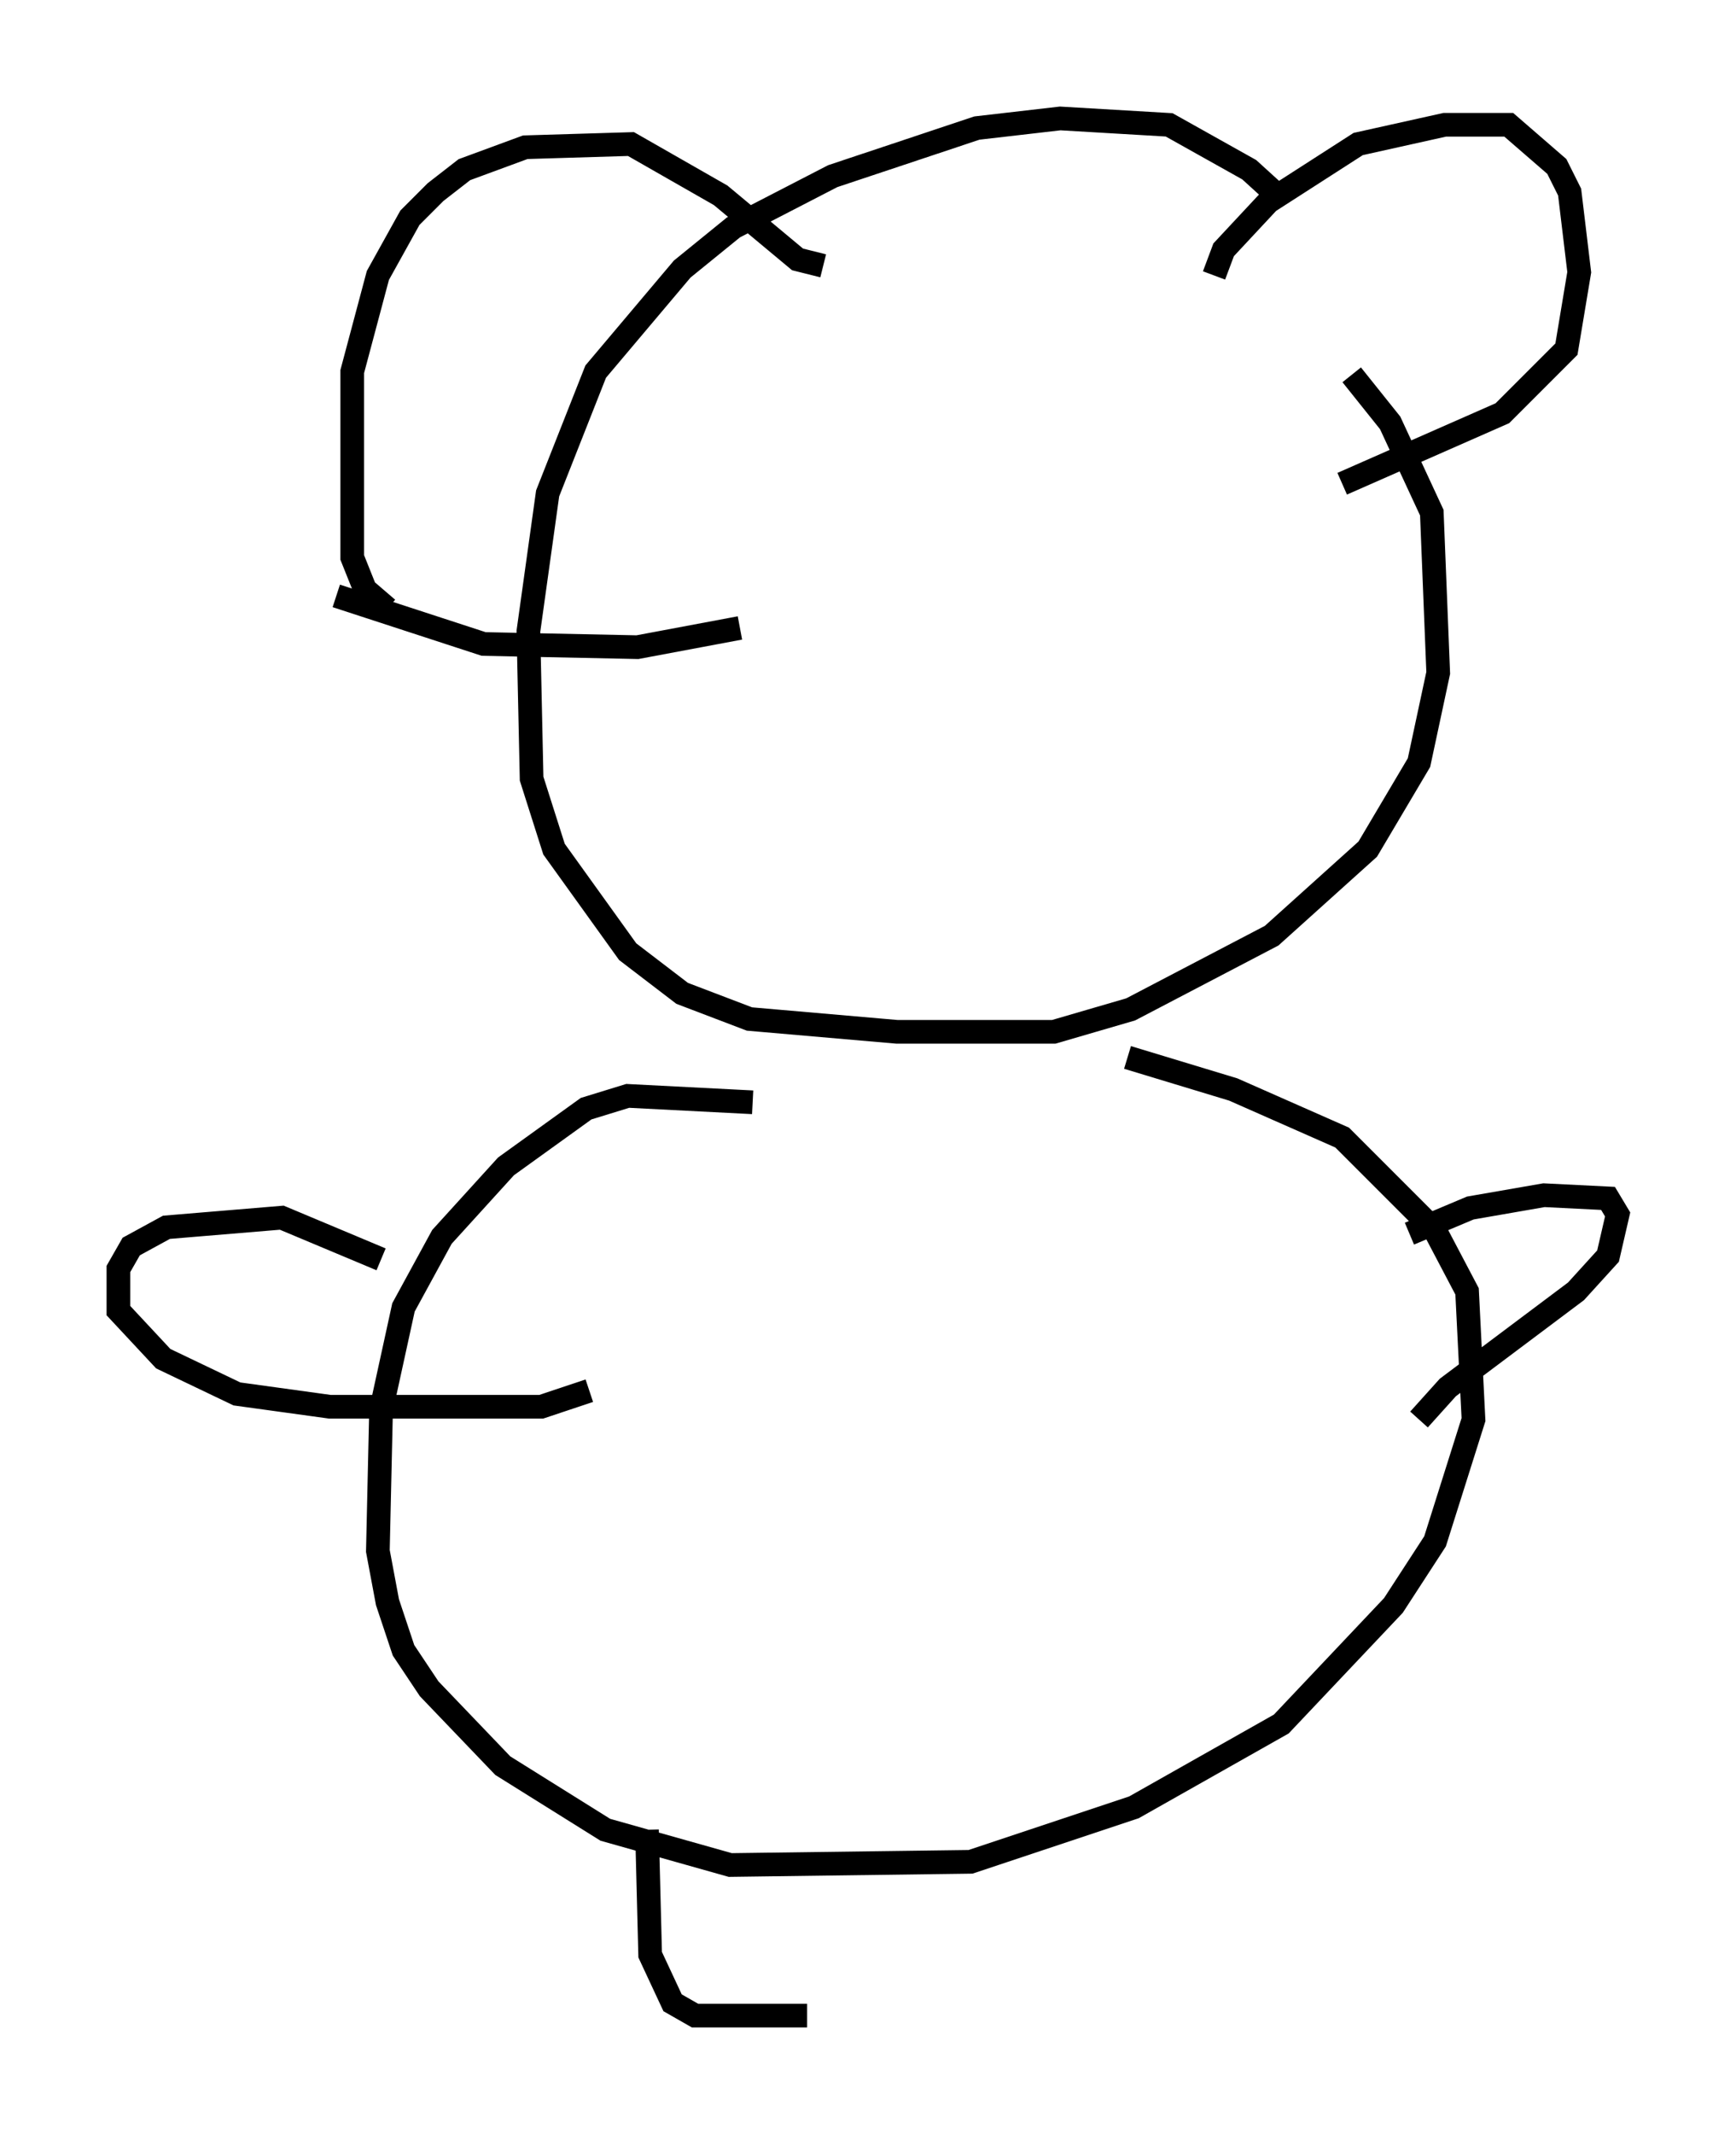 <?xml version="1.0" encoding="utf-8" ?>
<svg baseProfile="full" height="90.107" version="1.1" width="73.328" xmlns="http://www.w3.org/2000/svg" xmlns:ev="http://www.w3.org/2001/xml-events" xmlns:xlink="http://www.w3.org/1999/xlink"><defs /><rect fill="white" height="90.107" width="73.328" x="0" y="0" /><path d="M57.638, 13.796 m-3.383, -5.277 l-1.488, -1.353 -3.383, -1.894 l-4.601, -0.271 -3.518, 0.406 l-6.089, 2.03 -4.195, 2.165 l-2.165, 1.759 -3.654, 4.33 l-2.03, 5.142 -0.812, 5.819 l0.135, 6.225 0.947, 2.977 l3.112, 4.33 2.3, 1.759 l2.842, 1.083 6.225, 0.541 l6.631, 0.0 3.248, -0.947 l5.954, -3.112 4.059, -3.654 l2.165, -3.654 0.812, -3.789 l-0.271, -6.766 -1.759, -3.789 l-1.624, -2.03 m-25.304, 30.717 l-5.277, -0.271 -1.759, 0.541 l-3.383, 2.436 -2.706, 2.977 l-1.624, 2.977 -0.947, 4.33 l-0.135, 5.954 0.406, 2.165 l0.677, 2.03 1.083, 1.624 l3.112, 3.248 4.33, 2.706 l5.277, 1.488 10.149, -0.135 l6.901, -2.3 6.225, -3.518 l4.736, -5.007 1.759, -2.706 l1.624, -5.142 -0.271, -5.413 l-1.353, -2.571 -3.924, -3.924 l-4.601, -2.03 -4.465, -1.353 m-31.529, 8.525 l-4.195, -1.759 -4.871, 0.406 l-1.488, 0.812 -0.541, 0.947 l0.0, 1.759 1.894, 2.03 l3.112, 1.488 3.924, 0.541 l8.931, 0.0 2.03, -0.677 m34.641, -6.631 l2.571, -1.083 3.112, -0.541 l2.706, 0.135 0.406, 0.677 l-0.406, 1.759 -1.353, 1.488 l-5.413, 4.059 -1.218, 1.353 m-32.611, 17.321 l0.135, 5.277 0.947, 2.03 l0.947, 0.541 4.736, 0.0 m-17.726, -59.404 l-0.947, -0.812 -0.541, -1.353 l0.0, -7.848 1.083, -4.059 l1.353, -2.436 1.083, -1.083 l1.218, -0.947 2.571, -0.947 l4.465, -0.135 3.789, 2.165 l3.248, 2.706 1.083, 0.271 m16.509, 0.406 l0.406, -1.083 1.894, -2.03 l3.789, -2.436 3.654, -0.812 l2.706, 0.0 2.03, 1.759 l0.541, 1.083 0.406, 3.383 l-0.541, 3.248 -2.706, 2.706 l-6.766, 2.977 m-42.489, 4.736 l6.225, 2.03 6.495, 0.135 l4.33, -0.812 " fill="none" stroke="black" stroke-width="1" /></svg>